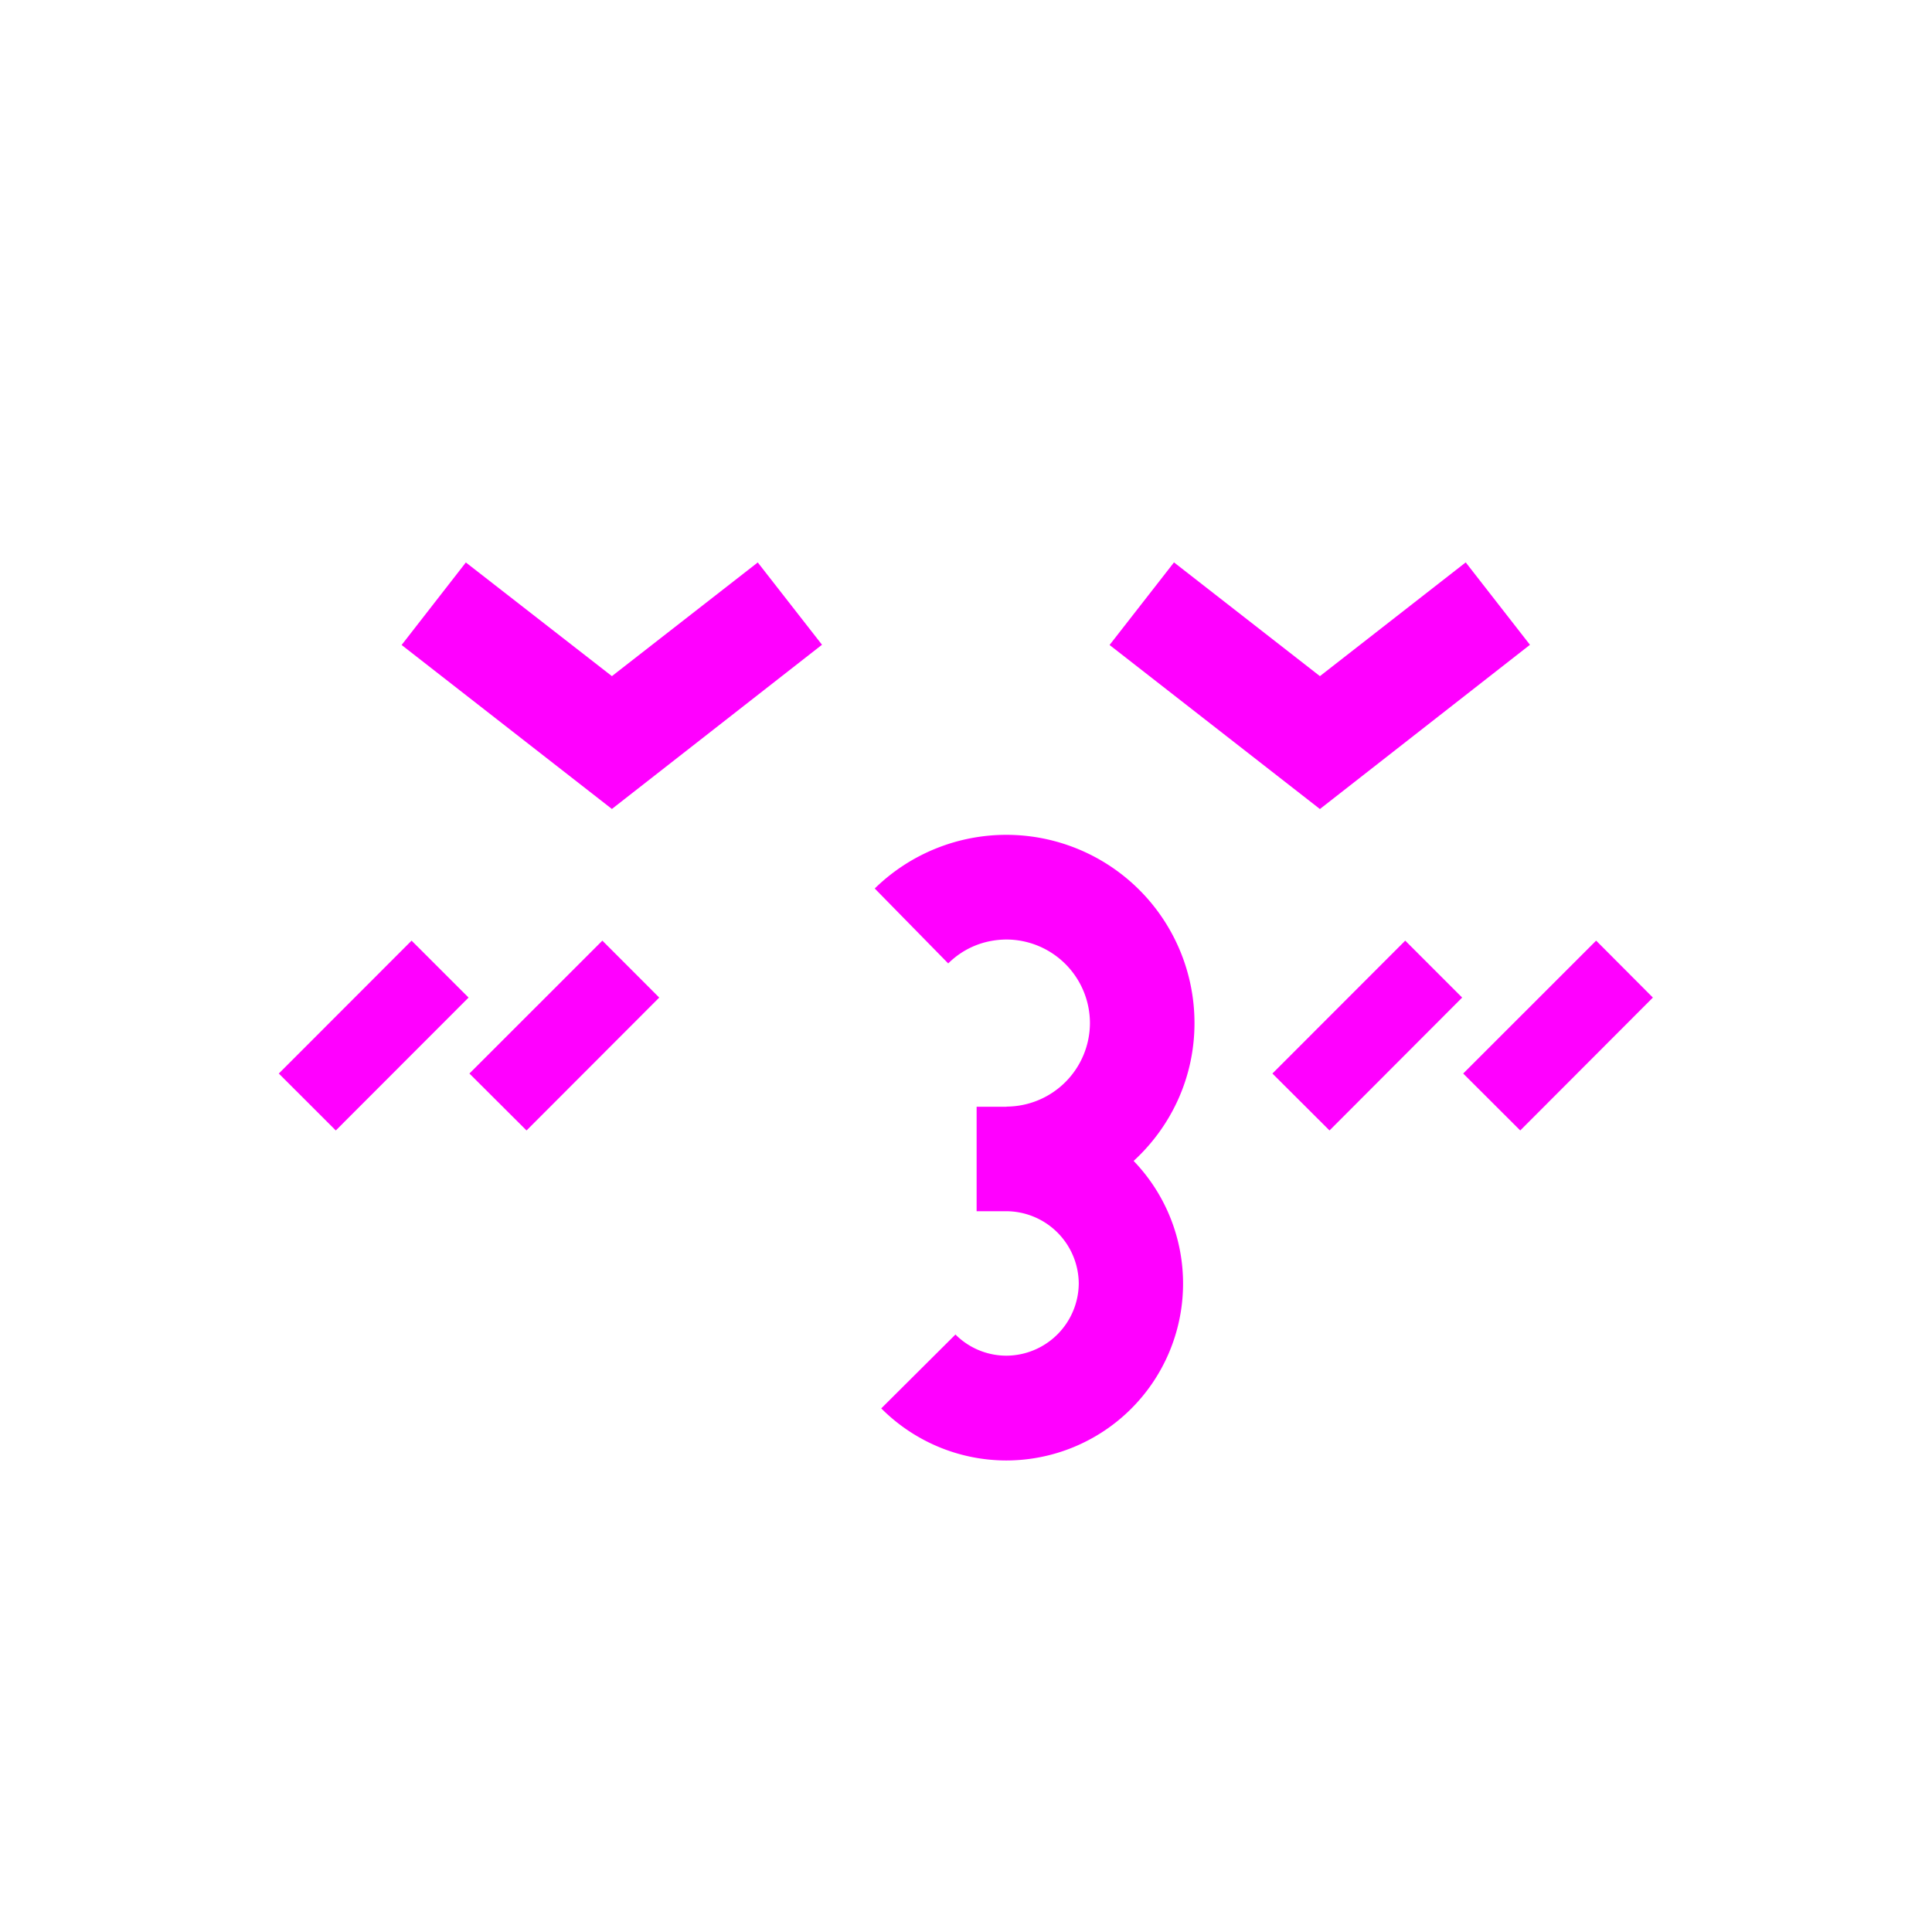 <svg xmlns="http://www.w3.org/2000/svg" width="32" height="32" viewBox="0 0 32 32">
    <defs>
        <clipPath id="a">
            <path d="M0 24h24V0H0z"/>
        </clipPath>
    </defs>
    <path fill="#f0f" d="M10.135 11.199L7.716 9.316l-1.064 1.367 3.483 2.716 3.48-2.72-1.064-1.363zM21.862 13.4l3.479-2.72-1.064-1.365-2.415 1.884-2.417-1.884-1.067 1.368zM4.618 17.781l.944.943 2.199-2.201-.944-.943zM7.775 17.781l.946.943 2.198-2.201-.942-.943zM21.075 17.781l.946.943 2.197-2.201-.943-.943zM26.437 15.58l-2.202 2.201.945.943 2.197-2.201z"/>
    <g clip-path="url(#a)" transform="matrix(1.333 0 0 -1.333 0 32)">
        <path fill="#f0f" d="M14.842 11.293a2.338 2.338 0 0 1-3.973 1.673l.913-.931c.187.185.437.295.723.297a1.04 1.04 0 0 0 1.038-1.04 1.041 1.041 0 0 0-1.034-1.036h-.002v-.002h-.372V8.956h.374a.904.904 0 0 0 .895-.9.904.904 0 0 0-.897-.895.895.895 0 0 0-.635.263l-.921-.917h-.002c.396-.398.95-.648 1.558-.648a2.198 2.198 0 0 1 1.579 3.722c.463.425.756 1.033.756 1.712"/>
    </g>
</svg>
